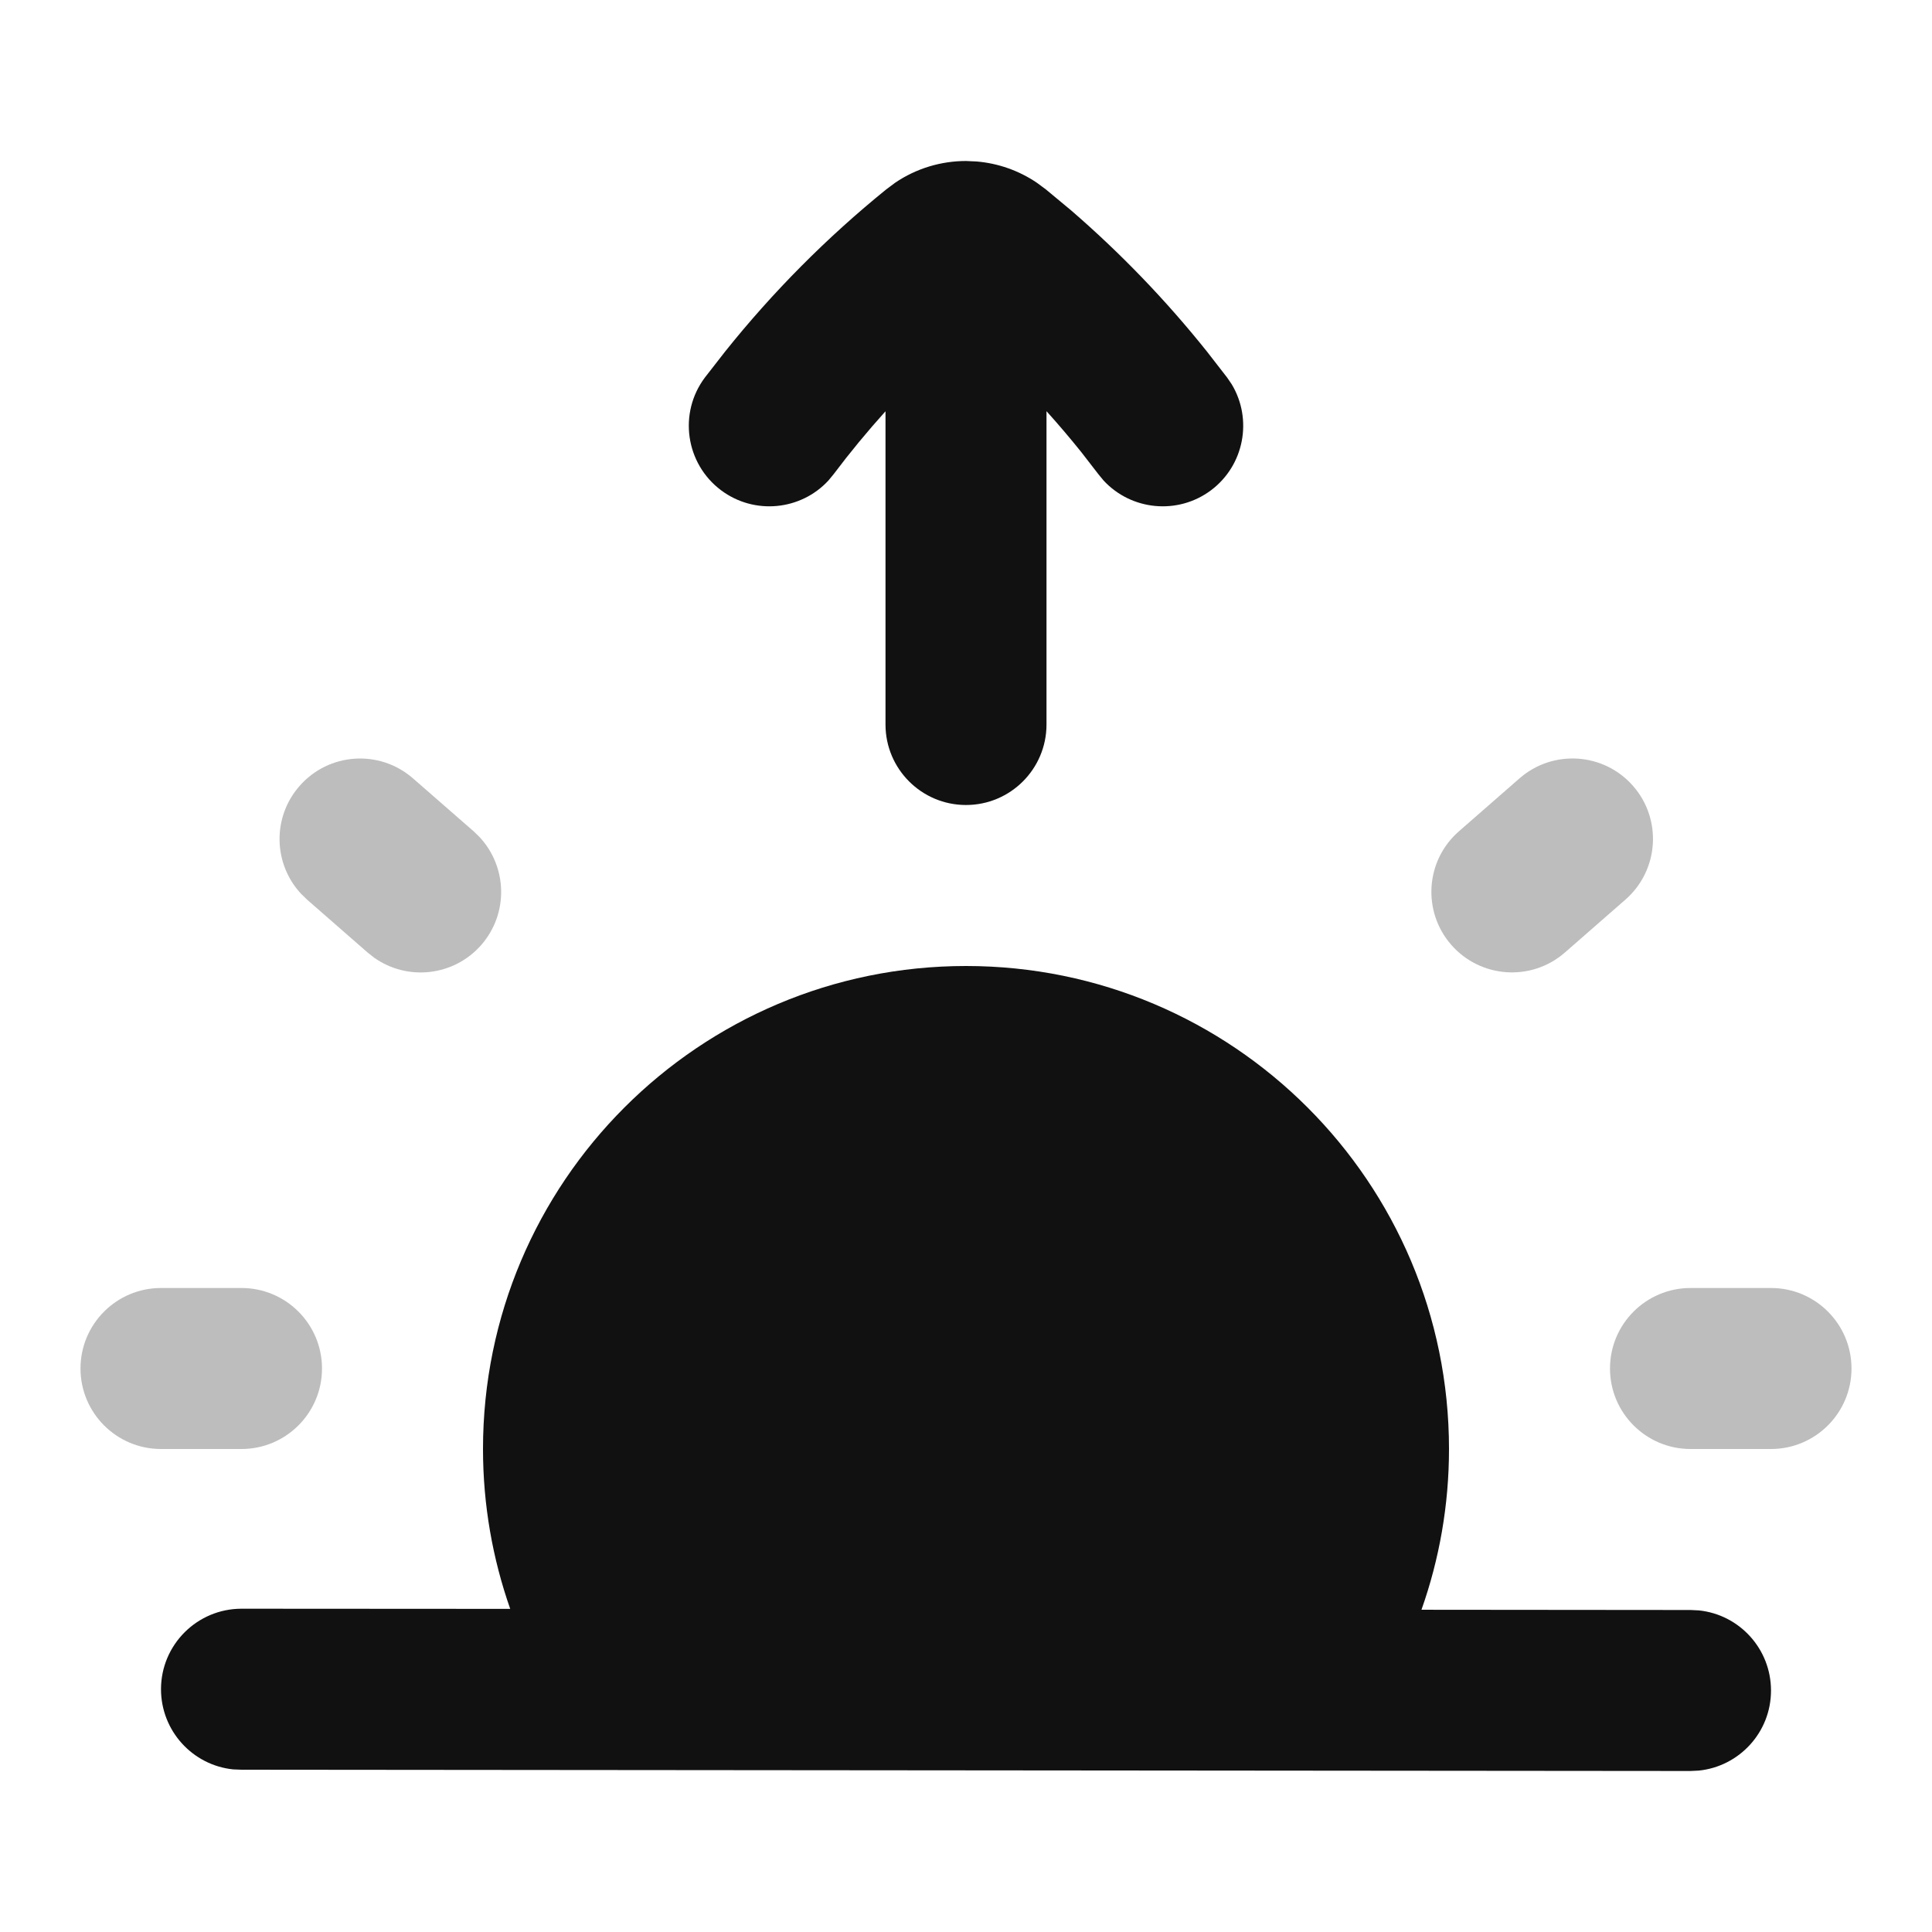 <svg width="24" height="24" viewBox="0 0 24 24" fill="none" xmlns="http://www.w3.org/2000/svg">
<g opacity="0.28">
<path d="M3 16C3.552 16 4 16.448 4 17C4 17.552 3.552 18 3 18H2C1.448 18 1 17.552 1 17C1 16.448 1.448 16 2 16H3Z" fill="#111111"/>
<path d="M22 16C22.552 16 23 16.448 23 17C23 17.552 22.552 18 22 18H21C20.448 18 20 17.552 20 17C20 16.448 20.448 16 21 16H22Z" fill="#111111"/>
<path d="M3.72 9.765C4.083 9.349 4.714 9.306 5.13 9.669L5.884 10.327L5.957 10.398C6.303 10.769 6.319 11.348 5.979 11.738C5.638 12.128 5.061 12.19 4.647 11.896L4.567 11.833L3.814 11.175L3.741 11.104C3.395 10.734 3.379 10.155 3.72 9.765Z" fill="#111111"/>
<path d="M18.876 9.669C19.292 9.306 19.924 9.348 20.287 9.764C20.65 10.179 20.608 10.811 20.192 11.175L19.439 11.833C19.023 12.196 18.392 12.153 18.028 11.737C17.665 11.321 17.707 10.69 18.123 10.327L18.876 9.669Z" fill="#111111"/>
</g>
<path d="M12 12C15.314 12 18 14.686 18 18C18 18.7 17.879 19.372 17.658 19.997L21.001 20L21.104 20.005C21.608 20.057 22 20.483 22 21.001C22 21.519 21.606 21.944 21.102 21.995L20.999 22L2.999 21.984L2.896 21.98C2.392 21.928 2 21.501 2 20.983C2.001 20.431 2.449 19.984 3.001 19.984L6.338 19.986C6.12 19.364 6 18.696 6 18C6 14.686 8.686 12 12 12Z" fill="#111111"/>
<path d="M12.132 2.006C12.394 2.028 12.653 2.116 12.88 2.27L12.991 2.352L13.304 2.612C13.92 3.144 14.486 3.732 14.994 4.368L15.243 4.689L15.301 4.774C15.562 5.208 15.458 5.779 15.044 6.09C14.63 6.4 14.053 6.341 13.709 5.969L13.644 5.89L13.432 5.616C13.293 5.443 13.149 5.273 13 5.108V9C13 9.552 12.552 10 12 10C11.448 10 11 9.552 11 9V5.109C10.774 5.36 10.559 5.62 10.356 5.89L10.291 5.969C9.948 6.341 9.371 6.4 8.957 6.09C8.515 5.758 8.425 5.131 8.757 4.689L9.007 4.368C9.6 3.626 10.272 2.95 11.01 2.352L11.12 2.27C11.385 2.09 11.693 2 12 2L12.132 2.006Z" fill="#111111"/>
</svg>
